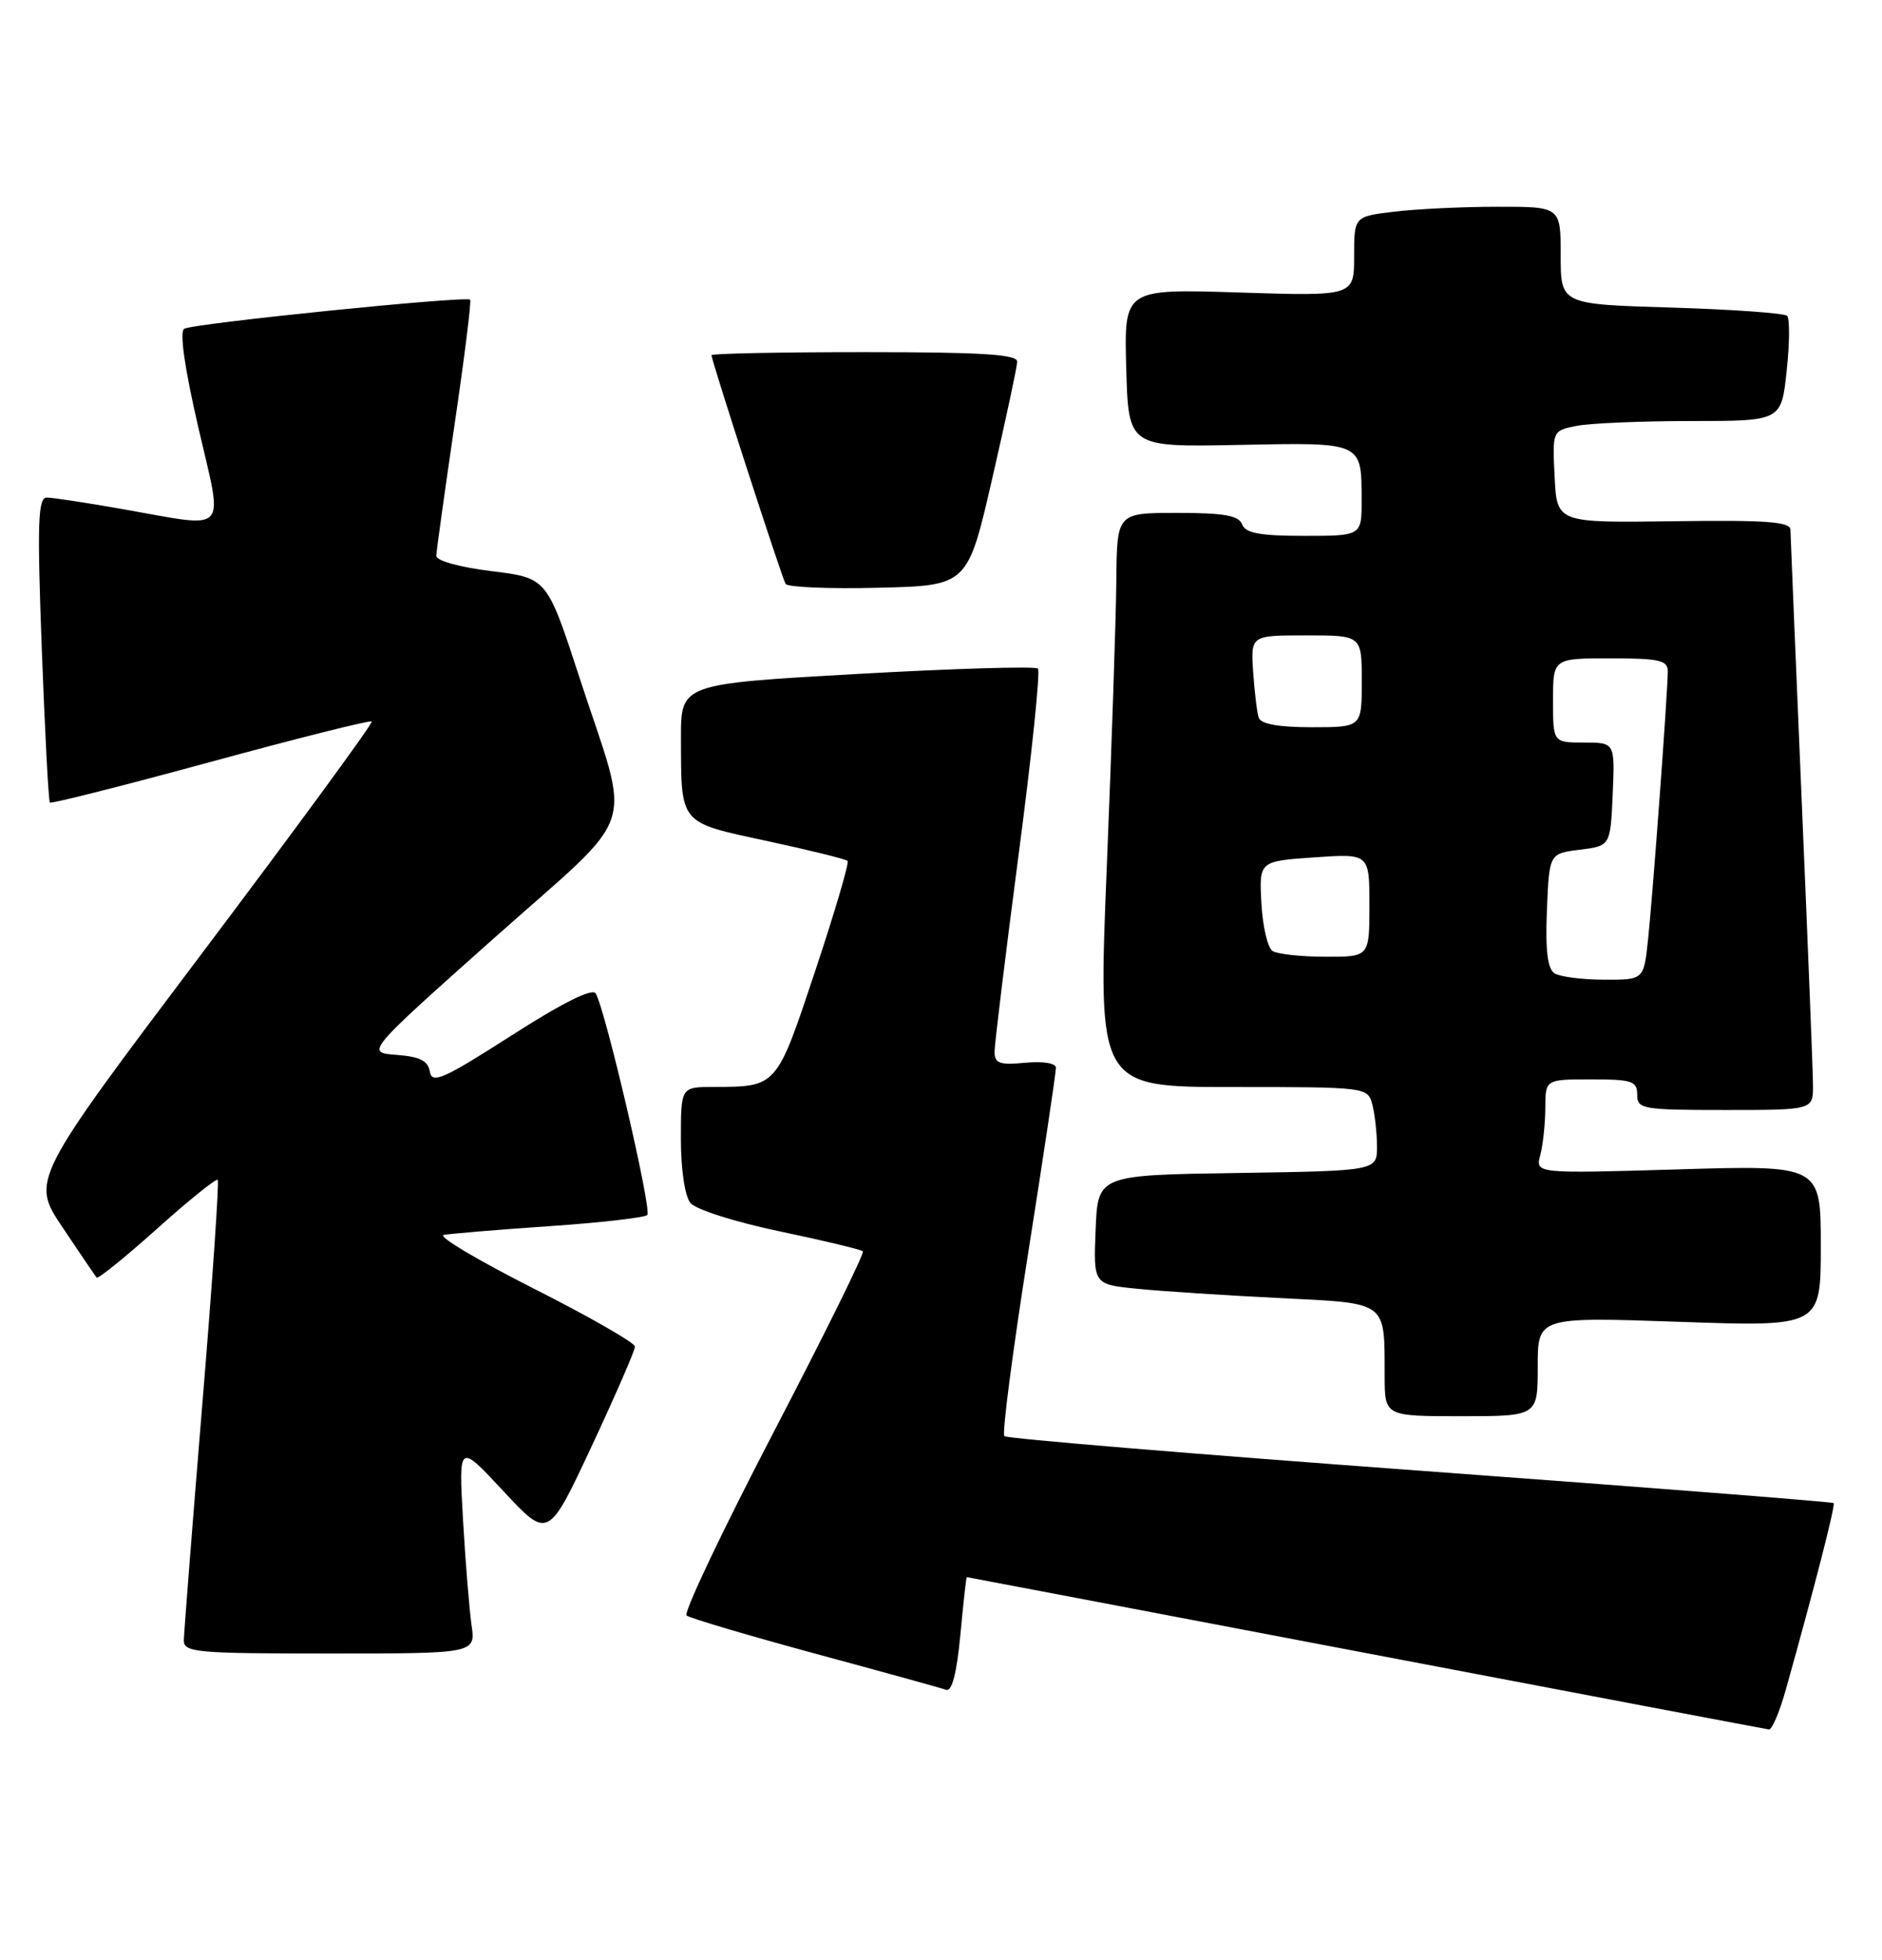 <?xml version="1.0" encoding="UTF-8" standalone="no"?>
<!DOCTYPE svg PUBLIC "-//W3C//DTD SVG 1.1//EN" "http://www.w3.org/Graphics/SVG/1.1/DTD/svg11.dtd" >
<svg xmlns="http://www.w3.org/2000/svg" xmlns:xlink="http://www.w3.org/1999/xlink" version="1.1" viewBox="0 0 246 256">
 <g >
 <path fill="currentColor"
d=" M 233.42 220.75 C 237.15 207.46 239.94 196.60 239.68 196.35 C 239.53 196.19 215.20 194.29 185.62 192.12 C 156.04 189.95 131.59 187.92 131.28 187.61 C 130.96 187.30 132.36 176.57 134.38 163.77 C 136.40 150.97 138.04 140.04 138.02 139.47 C 138.01 138.88 136.31 138.61 134.00 138.83 C 130.67 139.15 130.00 138.91 130.00 137.40 C 130.00 136.41 131.41 124.87 133.13 111.76 C 134.86 98.66 136.00 87.67 135.67 87.34 C 135.34 87.01 124.71 87.33 112.04 88.04 C 89.00 89.34 89.00 89.34 89.01 96.42 C 89.04 107.77 88.71 107.38 100.26 109.86 C 105.82 111.06 110.56 112.23 110.79 112.46 C 111.02 112.69 109.11 119.16 106.56 126.83 C 101.47 142.10 101.59 141.96 93.25 141.99 C 89.00 142.00 89.00 142.00 89.00 148.81 C 89.00 152.77 89.52 156.26 90.25 157.15 C 90.95 158.00 96.11 159.64 101.94 160.86 C 107.67 162.06 112.56 163.23 112.79 163.46 C 113.03 163.69 107.76 174.35 101.10 187.13 C 94.44 199.92 89.33 210.67 89.74 211.03 C 90.16 211.38 97.70 213.61 106.50 216.00 C 115.30 218.38 123.02 220.51 123.66 220.74 C 124.43 221.01 125.05 218.63 125.53 213.57 C 125.92 209.41 126.29 206.01 126.37 206.02 C 126.44 206.02 149.90 210.49 178.50 215.93 C 207.10 221.38 230.82 225.87 231.22 225.92 C 231.62 225.96 232.61 223.64 233.42 220.75 Z  M 61.63 212.25 C 61.34 210.19 60.84 204.00 60.52 198.50 C 59.95 188.50 59.95 188.50 65.80 194.79 C 71.65 201.07 71.65 201.07 77.33 188.94 C 80.45 182.26 83.00 176.40 83.00 175.91 C 83.00 175.42 77.04 172.00 69.75 168.32 C 62.46 164.63 57.17 161.49 58.00 161.32 C 58.83 161.16 65.01 160.64 71.75 160.18 C 78.48 159.72 84.27 159.06 84.61 158.72 C 85.24 158.09 79.11 131.79 77.86 129.77 C 77.42 129.06 73.51 131.00 66.84 135.28 C 57.95 140.97 56.46 141.63 56.19 140.00 C 55.95 138.57 54.89 138.03 51.83 137.80 C 47.79 137.50 47.79 137.50 64.48 122.64 C 83.83 105.42 82.54 109.33 75.74 88.50 C 71.50 75.50 71.50 75.50 64.25 74.61 C 60.10 74.10 57.01 73.25 57.03 72.61 C 57.04 72.00 58.12 64.30 59.41 55.50 C 60.71 46.70 61.63 39.34 61.45 39.15 C 60.97 38.62 25.21 42.25 24.08 42.95 C 23.45 43.34 24.13 48.08 25.91 55.78 C 29.20 70.03 30.16 68.99 16.00 66.50 C 11.32 65.68 6.88 65.00 6.12 65.00 C 4.96 65.00 4.85 68.25 5.46 84.75 C 5.87 95.61 6.34 104.65 6.52 104.84 C 6.69 105.02 16.15 102.63 27.53 99.53 C 38.91 96.43 48.38 94.05 48.59 94.25 C 48.79 94.45 38.85 108.02 26.50 124.40 C 4.05 154.18 4.05 154.18 8.18 160.34 C 10.45 163.73 12.45 166.68 12.63 166.89 C 12.81 167.11 16.36 164.24 20.52 160.52 C 24.68 156.79 28.25 153.92 28.46 154.12 C 28.66 154.33 27.76 167.55 26.44 183.50 C 25.13 199.45 24.05 213.29 24.03 214.25 C 24.00 215.86 25.56 216.00 43.09 216.00 C 62.18 216.00 62.18 216.00 61.63 212.25 Z  M 201.00 178.51 C 201.00 172.03 201.00 172.03 219.50 172.67 C 238.00 173.32 238.00 173.32 238.00 162.76 C 238.00 152.20 238.00 152.20 219.34 152.76 C 200.69 153.31 200.69 153.31 201.33 150.90 C 201.68 149.58 201.98 146.81 201.99 144.75 C 202.00 141.00 202.00 141.00 208.00 141.00 C 213.33 141.00 214.00 141.22 214.00 143.00 C 214.00 144.88 214.67 145.00 225.50 145.00 C 237.00 145.00 237.00 145.00 236.98 141.75 C 236.97 139.96 236.30 123.20 235.50 104.50 C 234.71 85.80 234.04 69.91 234.03 69.19 C 234.01 68.15 230.78 67.92 218.75 68.09 C 203.50 68.30 203.50 68.30 203.21 62.28 C 202.91 56.27 202.91 56.27 206.08 55.63 C 207.82 55.29 214.56 55.00 221.05 55.00 C 232.84 55.00 232.84 55.00 233.54 48.45 C 233.93 44.85 233.95 41.62 233.60 41.26 C 233.24 40.91 226.44 40.42 218.48 40.18 C 204.00 39.75 204.00 39.75 204.00 33.37 C 204.00 27.00 204.00 27.00 195.75 27.01 C 191.21 27.01 185.14 27.30 182.25 27.65 C 177.00 28.28 177.00 28.28 177.00 33.48 C 177.00 38.69 177.00 38.69 161.96 38.21 C 146.93 37.73 146.93 37.73 147.21 48.07 C 147.50 58.41 147.50 58.41 161.89 58.12 C 178.15 57.79 177.96 57.70 177.98 65.25 C 178.00 70.00 178.00 70.00 170.47 70.00 C 164.70 70.00 162.80 69.65 162.36 68.50 C 161.92 67.34 159.99 67.00 153.89 67.00 C 146.00 67.00 146.00 67.00 145.92 75.75 C 145.88 80.56 145.31 97.44 144.67 113.25 C 143.50 142.00 143.50 142.00 161.13 142.00 C 178.57 142.00 178.77 142.02 179.37 144.25 C 179.70 145.49 179.98 147.95 179.99 149.73 C 180.00 152.95 180.00 152.95 161.75 153.23 C 143.50 153.50 143.50 153.50 143.21 160.65 C 142.92 167.79 142.92 167.79 148.71 168.36 C 151.89 168.68 160.20 169.22 167.16 169.56 C 181.54 170.28 180.96 169.85 180.99 179.75 C 181.00 185.00 181.00 185.00 191.00 185.00 C 201.00 185.00 201.00 185.00 201.00 178.51 Z  M 129.70 62.50 C 131.47 54.80 132.94 47.94 132.96 47.25 C 132.99 46.29 128.35 46.00 113.00 46.00 C 102.00 46.00 93.00 46.18 93.00 46.40 C 93.00 47.10 102.19 75.46 102.69 76.28 C 102.95 76.71 108.41 76.94 114.82 76.78 C 126.48 76.50 126.48 76.50 129.70 62.50 Z  M 203.20 127.15 C 202.28 126.56 201.99 124.17 202.20 118.91 C 202.50 111.50 202.50 111.50 206.50 111.00 C 210.50 110.50 210.50 110.50 210.80 103.75 C 211.09 97.00 211.09 97.00 207.05 97.00 C 203.00 97.00 203.00 97.00 203.00 91.50 C 203.00 86.00 203.00 86.00 210.50 86.00 C 216.88 86.00 218.00 86.25 218.00 87.69 C 218.00 90.34 216.04 116.90 215.42 122.75 C 214.86 128.00 214.86 128.00 209.68 127.98 C 206.83 127.98 203.92 127.60 203.20 127.15 Z  M 166.34 124.23 C 165.70 123.82 165.04 121.02 164.88 117.99 C 164.58 112.50 164.58 112.50 171.79 112.00 C 179.00 111.50 179.00 111.50 179.00 118.25 C 179.00 125.00 179.00 125.00 173.25 124.98 C 170.09 124.98 166.98 124.64 166.34 124.23 Z  M 164.53 93.75 C 164.30 93.06 163.98 90.36 163.80 87.75 C 163.49 83.00 163.49 83.00 170.74 83.00 C 178.00 83.00 178.00 83.00 178.00 89.00 C 178.00 95.00 178.00 95.00 171.47 95.00 C 167.13 95.00 164.80 94.58 164.53 93.75 Z "/>
</g>
</svg>